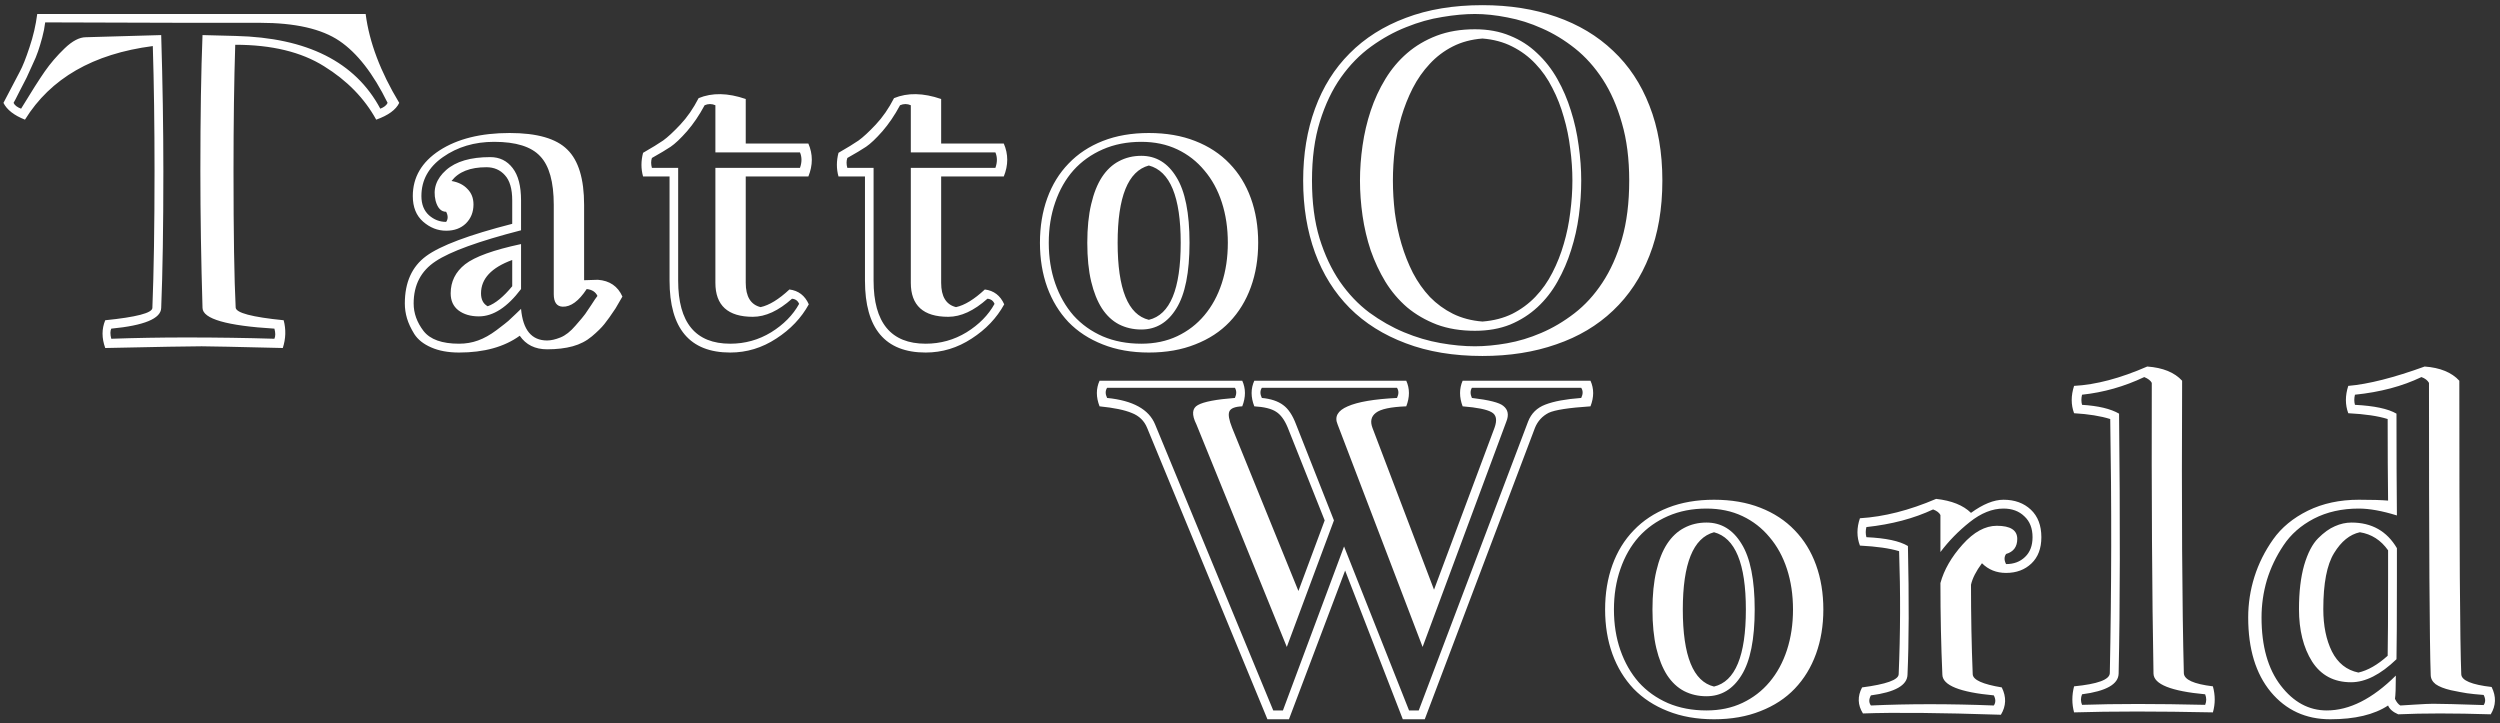 <svg width="363" height="105" viewBox="0 0 363 105" fill="none" xmlns="http://www.w3.org/2000/svg">
<rect x="0" y="0" width="363" height="105" fill="#333333" stroke="none"/>
<path fill-rule="evenodd" clip-rule="evenodd" d="M0.5 14.938C1 15.938 2.042 16.75 3.625 17.375C7.333 11.375 13.521 7.812 22.188 6.688C22.354 12.146 22.438 18.208 22.438 24.875C22.438 32.854 22.333 39.469 22.125 44.719C22.083 45.448 19.802 46.042 15.281 46.5C14.76 47.75 14.76 49.094 15.281 50.531C22.948 50.365 27.615 50.281 29.281 50.281C30.385 50.281 34.312 50.365 41.062 50.531C41.5 49.177 41.542 47.833 41.188 46.5C36.583 46.042 34.26 45.427 34.219 44.656C34.01 40.51 33.906 33.917 33.906 24.875C33.906 17.792 33.99 11.667 34.156 6.5C39.448 6.5 43.75 7.542 47.062 9.625C50.396 11.688 52.917 14.271 54.625 17.375C56.375 16.75 57.49 15.938 57.969 14.938C55.24 10.417 53.615 6.115 53.094 2.031H27.062H5.406C5.198 3.656 4.823 5.271 4.281 6.875C3.76 8.458 3.292 9.635 2.875 10.406C2.479 11.177 1.688 12.688 0.5 14.938ZM23.406 5.094L12.469 5.406C11.531 5.406 10.5 5.948 9.375 7.031C8.271 8.094 7.312 9.208 6.5 10.375C5.688 11.542 4.542 13.344 3.062 15.781C2.5 15.573 2.135 15.292 1.969 14.938C2.052 14.812 2.344 14.25 2.844 13.25C3.365 12.25 3.698 11.604 3.844 11.312C3.99 11 4.26 10.406 4.656 9.531C5.073 8.656 5.365 7.958 5.531 7.438C5.719 6.896 5.917 6.24 6.125 5.469C6.333 4.698 6.479 3.958 6.562 3.25C8.792 3.25 12.198 3.26 16.781 3.281C21.365 3.302 24.792 3.312 27.062 3.312H37.75C42.854 3.312 46.698 4.188 49.281 5.938C51.865 7.688 54.198 10.688 56.281 14.938C56.115 15.292 55.76 15.573 55.219 15.781C51.594 8.99 44.594 5.469 34.219 5.219L29.406 5.094C29.198 10.26 29.094 16.854 29.094 24.875C29.094 31.188 29.198 37.802 29.406 44.719C29.448 46.302 32.927 47.302 39.844 47.719C40.01 48.323 40.01 48.812 39.844 49.188C35.76 49.062 31.5 49 27.062 49C23.333 49 19.698 49.062 16.156 49.188C15.99 48.542 15.99 48.052 16.156 47.719C20.948 47.26 23.365 46.26 23.406 44.719C23.615 39.552 23.719 32.938 23.719 24.875C23.719 18.604 23.615 12.01 23.406 5.094ZM67.875 27.438C67.312 26.833 66.542 26.448 65.562 26.281C66.583 24.948 68.271 24.281 70.625 24.281C71.729 24.281 72.625 24.667 73.312 25.438C74.021 26.208 74.375 27.427 74.375 29.094V32.5C68.104 34.104 63.938 35.667 61.875 37.188C59.812 38.708 58.781 41 58.781 44.062C58.781 44.792 58.885 45.51 59.094 46.219C59.302 46.927 59.656 47.688 60.156 48.5C60.677 49.312 61.49 49.958 62.594 50.438C63.719 50.938 65.073 51.188 66.656 51.188C70.281 51.188 73.219 50.375 75.469 48.75C76.365 50.062 77.688 50.719 79.438 50.719C80.854 50.719 82.094 50.573 83.156 50.281C84.219 49.99 85.146 49.51 85.938 48.844C86.729 48.177 87.333 47.583 87.75 47.062C88.188 46.521 88.729 45.76 89.375 44.781L90.375 43.062C89.708 41.562 88.521 40.75 86.812 40.625L84.812 40.688V29.75C84.812 25.979 84 23.302 82.375 21.719C80.771 20.115 77.979 19.312 74 19.312C69.812 19.312 66.417 20.156 63.812 21.844C61.229 23.531 59.938 25.74 59.938 28.469C59.938 30.073 60.438 31.312 61.438 32.188C62.438 33.062 63.552 33.5 64.781 33.5C65.969 33.5 66.927 33.146 67.656 32.438C68.385 31.708 68.75 30.792 68.75 29.688C68.75 28.771 68.458 28.021 67.875 27.438ZM75.656 41.969V35.438C71.656 36.292 68.948 37.271 67.531 38.375C66.135 39.479 65.438 40.885 65.438 42.594C65.438 43.656 65.812 44.479 66.562 45.062C67.333 45.646 68.323 45.938 69.531 45.938C71.615 45.938 73.656 44.615 75.656 41.969ZM74.375 37.75V41.562C73.104 43.104 71.917 44.073 70.812 44.469C70.167 44.115 69.844 43.49 69.844 42.594C69.844 40.469 71.354 38.854 74.375 37.75ZM63.25 29.156C63.542 30.219 64.052 30.75 64.781 30.75C65.073 31.312 65.073 31.802 64.781 32.219C63.844 32.219 63.01 31.896 62.281 31.25C61.552 30.583 61.188 29.656 61.188 28.469C61.188 26.156 62.229 24.271 64.312 22.812C66.417 21.333 68.896 20.594 71.75 20.594C74.917 20.594 77.146 21.292 78.438 22.688C79.75 24.062 80.406 26.417 80.406 29.75V42.719C80.406 43.885 80.833 44.49 81.688 44.531C82.875 44.573 84.042 43.719 85.188 41.969C85.958 42.052 86.479 42.385 86.75 42.969C86.562 43.198 86.271 43.625 85.875 44.25C85.479 44.854 85.177 45.302 84.969 45.594C84.781 45.865 84.312 46.427 83.562 47.281C82.833 48.135 82.104 48.708 81.375 49C80.646 49.292 80 49.438 79.438 49.438C77.188 49.438 75.927 47.906 75.656 44.844C75.615 44.885 75.344 45.146 74.844 45.625C74.365 46.083 74.021 46.406 73.812 46.594C73.604 46.781 73.031 47.229 72.094 47.938C71.177 48.625 70.281 49.125 69.406 49.438C68.552 49.75 67.635 49.906 66.656 49.906C64.177 49.906 62.458 49.292 61.5 48.062C60.542 46.812 60.062 45.479 60.062 44.062C60.062 41.375 61.125 39.333 63.25 37.938C65.375 36.521 69.51 35.021 75.656 33.438V29.094C75.656 27.01 75.25 25.448 74.438 24.406C73.625 23.344 72.542 22.812 71.188 22.812C68.333 22.812 66.198 23.438 64.781 24.688C63.344 25.958 62.833 27.448 63.25 29.156ZM116.156 24.375H103.875V41.062C103.875 44.354 105.688 46 109.312 46C111.146 46 113.042 45.125 115 43.375C115.5 43.417 115.844 43.667 116.031 44.125C115.135 45.75 113.781 47.125 111.969 48.25C110.156 49.354 108.177 49.906 106.031 49.906C100.99 49.906 98.469 46.854 98.469 40.75V24.375H94.656C94.51 23.854 94.51 23.375 94.656 22.938C95.844 22.271 96.75 21.729 97.375 21.312C98.021 20.875 98.812 20.125 99.75 19.062C100.688 17.979 101.542 16.719 102.312 15.281C102.833 15.052 103.354 15.052 103.875 15.281V22.125H116.156C116.448 22.812 116.448 23.562 116.156 24.375ZM117.438 44.188C116.875 42.917 115.938 42.198 114.625 42.031C113.083 43.469 111.688 44.323 110.438 44.594C109 44.24 108.281 43.062 108.281 41.062V25.625H117.375C118.042 23.979 118.042 22.385 117.375 20.844H108.281V14.375C105.677 13.479 103.396 13.438 101.438 14.25C100.667 15.75 99.781 17.031 98.781 18.094C97.781 19.156 96.948 19.927 96.281 20.406C95.615 20.865 94.646 21.458 93.375 22.188C93.062 23.375 93.062 24.521 93.375 25.625H97.219V40.75C97.219 47.708 100.156 51.188 106.031 51.188C108.427 51.188 110.656 50.51 112.719 49.156C114.781 47.823 116.354 46.167 117.438 44.188ZM144.531 24.375H132.25V41.062C132.25 44.354 134.062 46 137.688 46C139.521 46 141.417 45.125 143.375 43.375C143.875 43.417 144.219 43.667 144.406 44.125C143.51 45.75 142.156 47.125 140.344 48.25C138.531 49.354 136.552 49.906 134.406 49.906C129.365 49.906 126.844 46.854 126.844 40.75V24.375H123.031C122.885 23.854 122.885 23.375 123.031 22.938C124.219 22.271 125.125 21.729 125.75 21.312C126.396 20.875 127.188 20.125 128.125 19.062C129.062 17.979 129.917 16.719 130.688 15.281C131.208 15.052 131.729 15.052 132.25 15.281V22.125H144.531C144.823 22.812 144.823 23.562 144.531 24.375ZM145.812 44.188C145.25 42.917 144.312 42.198 143 42.031C141.458 43.469 140.062 44.323 138.812 44.594C137.375 44.24 136.656 43.062 136.656 41.062V25.625H145.75C146.417 23.979 146.417 22.385 145.75 20.844H136.656V14.375C134.052 13.479 131.771 13.438 129.812 14.25C129.042 15.75 128.156 17.031 127.156 18.094C126.156 19.156 125.323 19.927 124.656 20.406C123.99 20.865 123.021 21.458 121.75 22.188C121.438 23.375 121.438 24.521 121.75 25.625H125.594V40.75C125.594 47.708 128.531 51.188 134.406 51.188C136.802 51.188 139.031 50.51 141.094 49.156C143.156 47.823 144.729 46.167 145.812 44.188ZM170.812 25.719C169.562 23.656 167.865 22.625 165.719 22.625C164.531 22.625 163.448 22.885 162.469 23.406C161.51 23.906 160.688 24.677 160 25.719C159.333 26.74 158.812 28.052 158.438 29.656C158.062 31.24 157.875 33.104 157.875 35.25C157.875 37.417 158.062 39.292 158.438 40.875C158.812 42.438 159.333 43.74 160 44.781C160.688 45.823 161.51 46.594 162.469 47.094C163.448 47.594 164.531 47.844 165.719 47.844C167.865 47.844 169.562 46.823 170.812 44.781C172.083 42.74 172.719 39.562 172.719 35.25C172.719 30.938 172.083 27.76 170.812 25.719ZM170.938 48.812C169.396 49.542 167.656 49.906 165.719 49.906C163.656 49.906 161.792 49.552 160.125 48.844C158.458 48.115 157.042 47.104 155.875 45.812C154.729 44.5 153.844 42.948 153.219 41.156C152.594 39.365 152.281 37.396 152.281 35.25C152.281 33.125 152.594 31.167 153.219 29.375C153.844 27.562 154.729 26.01 155.875 24.719C157.042 23.427 158.458 22.417 160.125 21.688C161.792 20.958 163.656 20.594 165.719 20.594C167.656 20.594 169.396 20.958 170.938 21.688C172.479 22.417 173.792 23.438 174.875 24.75C175.979 26.042 176.823 27.583 177.406 29.375C177.99 31.167 178.281 33.125 178.281 35.25C178.281 37.375 177.99 39.333 177.406 41.125C176.823 42.917 175.979 44.469 174.875 45.781C173.792 47.073 172.479 48.083 170.938 48.812ZM173.531 20.469C171.573 19.698 169.333 19.312 166.812 19.312C164.312 19.312 162.083 19.698 160.125 20.469C158.167 21.24 156.51 22.333 155.156 23.75C153.802 25.146 152.771 26.823 152.062 28.781C151.354 30.74 151 32.896 151 35.25C151 37.604 151.354 39.76 152.062 41.719C152.771 43.656 153.792 45.333 155.125 46.75C156.479 48.146 158.135 49.229 160.094 50C162.073 50.792 164.312 51.188 166.812 51.188C169.333 51.188 171.583 50.792 173.562 50C175.542 49.229 177.198 48.146 178.531 46.75C179.885 45.333 180.917 43.646 181.625 41.688C182.333 39.729 182.688 37.583 182.688 35.25C182.688 32.896 182.333 30.74 181.625 28.781C180.917 26.823 179.885 25.146 178.531 23.75C177.177 22.333 175.51 21.24 173.531 20.469ZM166.812 46.438C163.792 45.708 162.281 41.979 162.281 35.25C162.281 28.583 163.792 24.844 166.812 24.031C169.896 24.844 171.438 28.583 171.438 35.25C171.438 41.979 169.896 45.708 166.812 46.438ZM210.938 6.75C212.208 6.104 213.646 5.719 215.25 5.594C216.854 5.719 218.292 6.104 219.562 6.75C220.854 7.396 221.979 8.229 222.938 9.25C223.917 10.271 224.74 11.448 225.406 12.781C226.094 14.094 226.646 15.5 227.062 17C227.5 18.479 227.812 20.01 228 21.594C228.208 23.156 228.312 24.698 228.312 26.219C228.312 27.719 228.208 29.26 228 30.844C227.812 32.406 227.5 33.927 227.062 35.406C226.646 36.865 226.094 38.26 225.406 39.594C224.74 40.906 223.917 42.073 222.938 43.094C221.979 44.094 220.865 44.917 219.594 45.562C218.323 46.188 216.875 46.562 215.25 46.688C213.667 46.562 212.24 46.188 210.969 45.562C209.719 44.938 208.604 44.125 207.625 43.125C206.667 42.104 205.844 40.938 205.156 39.625C204.49 38.312 203.938 36.917 203.5 35.438C203.062 33.958 202.74 32.438 202.531 30.875C202.344 29.292 202.25 27.74 202.25 26.219C202.25 24.698 202.344 23.156 202.531 21.594C202.74 20.01 203.052 18.479 203.469 17C203.906 15.521 204.458 14.125 205.125 12.812C205.812 11.479 206.635 10.302 207.594 9.281C208.552 8.24 209.667 7.396 210.938 6.75ZM208.625 47.125C210.25 47.729 212.094 48.031 214.156 48.031C216.073 48.031 217.781 47.729 219.281 47.125C220.781 46.5 222.104 45.656 223.25 44.594C224.396 43.531 225.365 42.292 226.156 40.875C226.969 39.438 227.625 37.917 228.125 36.312C228.646 34.688 229.021 33.021 229.25 31.312C229.479 29.583 229.594 27.885 229.594 26.219C229.594 24.552 229.469 22.854 229.219 21.125C228.99 19.375 228.615 17.688 228.094 16.062C227.594 14.438 226.938 12.906 226.125 11.469C225.312 10.031 224.333 8.781 223.188 7.719C222.062 6.635 220.75 5.792 219.25 5.188C217.75 4.562 216.052 4.25 214.156 4.25C212.094 4.25 210.24 4.562 208.594 5.188C206.969 5.812 205.542 6.656 204.312 7.719C203.083 8.781 202.031 10.031 201.156 11.469C200.281 12.906 199.573 14.438 199.031 16.062C198.49 17.688 198.094 19.375 197.844 21.125C197.594 22.854 197.469 24.552 197.469 26.219C197.469 27.885 197.594 29.594 197.844 31.344C198.094 33.073 198.49 34.75 199.031 36.375C199.594 37.979 200.302 39.49 201.156 40.906C202.031 42.323 203.083 43.562 204.312 44.625C205.562 45.667 207 46.5 208.625 47.125ZM218.812 49.844C217.146 50.135 215.594 50.281 214.156 50.281C212.594 50.281 210.927 50.125 209.156 49.812C207.385 49.5 205.625 48.979 203.875 48.25C202.125 47.521 200.438 46.562 198.812 45.375C197.208 44.167 195.792 42.677 194.562 40.906C193.333 39.115 192.344 37.01 191.594 34.594C190.865 32.177 190.5 29.385 190.5 26.219C190.5 22.948 190.885 20.083 191.656 17.625C192.427 15.146 193.448 13.01 194.719 11.219C195.99 9.427 197.448 7.938 199.094 6.75C200.74 5.562 202.438 4.625 204.188 3.938C205.938 3.229 207.677 2.74 209.406 2.469C211.135 2.177 212.719 2.031 214.156 2.031C215.635 2.031 217.208 2.198 218.875 2.531C220.562 2.844 222.24 3.375 223.906 4.125C225.573 4.854 227.167 5.823 228.688 7.031C230.208 8.24 231.552 9.74 232.719 11.531C233.885 13.323 234.812 15.438 235.5 17.875C236.208 20.292 236.562 23.073 236.562 26.219C236.562 29.427 236.208 32.26 235.5 34.719C234.792 37.156 233.844 39.271 232.656 41.062C231.49 42.833 230.135 44.312 228.594 45.5C227.052 46.688 225.448 47.635 223.781 48.344C222.135 49.052 220.479 49.552 218.812 49.844ZM204.125 49.844C207.354 51.073 211.062 51.688 215.25 51.688C219.188 51.688 222.76 51.125 225.969 50C229.198 48.896 231.948 47.26 234.219 45.094C236.51 42.927 238.271 40.271 239.5 37.125C240.75 33.958 241.375 30.323 241.375 26.219C241.375 22.135 240.75 18.51 239.5 15.344C238.271 12.177 236.51 9.521 234.219 7.375C231.948 5.208 229.198 3.562 225.969 2.438C222.76 1.312 219.188 0.75 215.25 0.75C211.062 0.75 207.354 1.365 204.125 2.594C200.896 3.802 198.177 5.521 195.969 7.75C193.76 9.958 192.083 12.635 190.938 15.781C189.792 18.906 189.219 22.385 189.219 26.219C189.219 30.052 189.792 33.542 190.938 36.688C192.083 39.812 193.76 42.49 195.969 44.719C198.177 46.927 200.896 48.635 204.125 49.844ZM178.5 59.75C178.688 59.292 179.312 59.042 180.375 59C180.896 57.667 180.896 56.427 180.375 55.281H159.656C159.135 56.427 159.135 57.667 159.656 59C161.74 59.208 163.302 59.531 164.344 59.969C165.406 60.385 166.146 61.104 166.562 62.125L184.031 104.438H187.156L195.312 82.844L203.688 104.438H206.875L222.875 62.125C223.271 61.146 223.938 60.417 224.875 59.938C225.771 59.521 227.792 59.208 230.938 59C231.458 57.667 231.458 56.427 230.938 55.281H212.375C211.875 56.427 211.875 57.667 212.375 59C214.479 59.167 215.875 59.448 216.562 59.844C217.271 60.219 217.417 60.979 217 62.125L208.219 85.625L199.281 62.125C198.927 61.188 199.094 60.458 199.781 59.938C200.469 59.396 201.938 59.083 204.188 59C204.708 57.667 204.708 56.427 204.188 55.281H182.125C181.604 56.427 181.604 57.667 182.125 59C183.562 59.083 184.615 59.344 185.281 59.781C185.948 60.198 186.51 60.958 186.969 62.062L192.344 75.562L188.531 85.812L178.906 62.125C178.448 60.979 178.312 60.188 178.5 59.75ZM160.75 56.312H179.312C179.562 56.729 179.562 57.219 179.312 57.781C176.583 57.99 174.792 58.333 173.938 58.812C173.083 59.271 173.01 60.208 173.719 61.625L186.844 93.938L193.688 75.562L188.188 61.625C187.688 60.292 187.062 59.354 186.312 58.812C185.562 58.25 184.531 57.906 183.219 57.781C182.948 57.219 182.948 56.729 183.219 56.312H202.844C203.115 56.729 203.115 57.219 202.844 57.781C199.531 57.948 197.146 58.354 195.688 59C194.229 59.625 193.74 60.5 194.219 61.625L206.562 93.938L218.719 61.219C219.115 60.24 218.969 59.479 218.281 58.938C217.719 58.458 216.198 58.073 213.719 57.781C213.469 57.219 213.469 56.729 213.719 56.312H229.594C229.865 56.729 229.865 57.219 229.594 57.781C227.344 57.948 225.604 58.271 224.375 58.75C223.167 59.208 222.333 60.031 221.875 61.219L206 103.156H204.594L195.156 79.344L186.281 103.156H184.875L167.719 61.625C166.823 59.438 164.5 58.156 160.75 57.781C160.479 57.219 160.479 56.729 160.75 56.312ZM252.875 78.969C251.625 76.906 249.927 75.875 247.781 75.875C246.594 75.875 245.51 76.135 244.531 76.656C243.573 77.156 242.75 77.927 242.062 78.969C241.396 79.99 240.875 81.302 240.5 82.906C240.125 84.49 239.938 86.354 239.938 88.5C239.938 90.667 240.125 92.542 240.5 94.125C240.875 95.688 241.396 96.99 242.062 98.031C242.75 99.073 243.573 99.844 244.531 100.344C245.51 100.844 246.594 101.094 247.781 101.094C249.927 101.094 251.625 100.073 252.875 98.031C254.146 95.99 254.781 92.812 254.781 88.5C254.781 84.188 254.146 81.01 252.875 78.969ZM253 102.062C251.458 102.792 249.719 103.156 247.781 103.156C245.719 103.156 243.854 102.802 242.188 102.094C240.521 101.365 239.104 100.354 237.938 99.062C236.792 97.75 235.906 96.198 235.281 94.406C234.656 92.615 234.344 90.646 234.344 88.5C234.344 86.375 234.656 84.417 235.281 82.625C235.906 80.812 236.792 79.26 237.938 77.969C239.104 76.677 240.521 75.667 242.188 74.938C243.854 74.208 245.719 73.844 247.781 73.844C249.719 73.844 251.458 74.208 253 74.938C254.542 75.667 255.854 76.688 256.938 78C258.042 79.292 258.885 80.833 259.469 82.625C260.052 84.417 260.344 86.375 260.344 88.5C260.344 90.625 260.052 92.583 259.469 94.375C258.885 96.167 258.042 97.719 256.938 99.031C255.854 100.323 254.542 101.333 253 102.062ZM255.594 73.719C253.635 72.948 251.396 72.562 248.875 72.562C246.375 72.562 244.146 72.948 242.188 73.719C240.229 74.49 238.573 75.583 237.219 77C235.865 78.396 234.833 80.073 234.125 82.031C233.417 83.99 233.062 86.146 233.062 88.5C233.062 90.854 233.417 93.01 234.125 94.969C234.833 96.906 235.854 98.583 237.188 100C238.542 101.396 240.198 102.479 242.156 103.25C244.135 104.042 246.375 104.438 248.875 104.438C251.396 104.438 253.646 104.042 255.625 103.25C257.604 102.479 259.26 101.396 260.594 100C261.948 98.583 262.979 96.896 263.688 94.938C264.396 92.979 264.75 90.833 264.75 88.5C264.75 86.146 264.396 83.99 263.688 82.031C262.979 80.073 261.948 78.396 260.594 77C259.24 75.583 257.573 74.49 255.594 73.719ZM248.875 99.688C245.854 98.958 244.344 95.229 244.344 88.5C244.344 81.833 245.854 78.094 248.875 77.281C251.958 78.094 253.5 81.833 253.5 88.5C253.5 95.229 251.958 98.958 248.875 99.688ZM284.969 79.062C283.344 80.875 282.271 82.74 281.75 84.656C281.75 89.302 281.844 93.74 282.031 97.969C282.073 99.51 284.562 100.51 289.5 100.969C289.792 101.531 289.792 102.021 289.5 102.438C283.062 102.188 277.115 102.188 271.656 102.438C271.344 102.021 271.344 101.531 271.656 100.969C275.156 100.51 276.927 99.51 276.969 97.969C277.177 93.281 277.198 87.052 277.031 79.281C275.823 78.552 273.812 78.125 271 78C270.875 77.521 270.875 77.031 271 76.531C274.667 76.135 277.896 75.281 280.688 73.969C281.229 74.177 281.583 74.448 281.75 74.781V80.156C282.958 78.552 284.375 77.104 286 75.812C287.646 74.5 289.281 73.844 290.906 73.844C292.156 73.844 293.167 74.219 293.938 74.969C294.729 75.698 295.125 76.708 295.125 78C295.125 79.229 294.76 80.188 294.031 80.875C293.323 81.562 292.406 81.906 291.281 81.906C290.99 81.344 290.99 80.854 291.281 80.438C292.365 80.125 292.906 79.396 292.906 78.25C292.906 76.979 291.917 76.344 289.938 76.344C288.25 76.344 286.594 77.25 284.969 79.062ZM290.656 99.812C287.885 99.354 286.479 98.719 286.438 97.906C286.271 93.76 286.188 89.427 286.188 84.906C286.396 83.969 286.927 82.927 287.781 81.781C288.719 82.719 289.885 83.188 291.281 83.188C292.781 83.188 294.01 82.729 294.969 81.812C295.927 80.896 296.406 79.625 296.406 78C296.406 76.292 295.896 74.958 294.875 74C293.854 73.042 292.531 72.562 290.906 72.562C289.51 72.562 287.938 73.198 286.188 74.469C285.062 73.365 283.375 72.688 281.125 72.438C277.229 74.104 273.542 75.042 270.062 75.25C269.583 76.646 269.583 77.969 270.062 79.219C272.479 79.344 274.375 79.615 275.75 80.031C275.958 86.01 275.938 91.969 275.688 97.906C275.646 98.719 273.875 99.354 270.375 99.812C269.688 101.104 269.729 102.365 270.5 103.594C275.021 103.427 281.698 103.49 290.531 103.781C291.302 102.51 291.344 101.188 290.656 99.812ZM312.688 97.812C312.729 99.354 315.229 100.354 320.188 100.812C320.396 101.333 320.396 101.844 320.188 102.344C313.104 102.177 307.146 102.177 302.312 102.344C302.104 101.844 302.104 101.333 302.312 100.812C305.812 100.354 307.583 99.354 307.625 97.812C307.833 88.312 307.854 75.729 307.688 60.062C306.458 59.354 304.667 58.927 302.312 58.781C302.188 58.323 302.188 57.833 302.312 57.312C305.438 56.979 308.448 56.125 311.344 54.75C311.906 54.979 312.271 55.26 312.438 55.594C312.396 72.198 312.479 86.271 312.688 97.812ZM321.312 103.438C321.667 102.208 321.667 100.948 321.312 99.656C318.542 99.323 317.135 98.688 317.094 97.75C316.844 88 316.76 73.844 316.844 55.281C315.74 54.073 314.052 53.385 311.781 53.219C307.865 54.927 304.323 55.865 301.156 56.031C300.698 57.448 300.698 58.771 301.156 60C303.26 60.125 305.01 60.406 306.406 60.844C306.615 73.219 306.594 85.521 306.344 97.75C306.302 98.688 304.573 99.323 301.156 99.656C300.823 100.948 300.823 102.208 301.156 103.438C306.573 103.271 313.292 103.271 321.312 103.438ZM335.719 96.062C337.01 98.062 338.896 99.062 341.375 99.062C343.458 99.062 345.656 97.948 347.969 95.719C348.01 93.677 348.031 89.812 348.031 84.125V79.594C346.573 77.115 344.375 75.875 341.438 75.875C340.625 75.875 339.823 76.052 339.031 76.406C338.24 76.74 337.427 77.323 336.594 78.156C335.76 78.99 335.083 80.292 334.562 82.062C334.062 83.833 333.812 85.958 333.812 88.438C333.812 91.5 334.448 94.042 335.719 96.062ZM361.656 103.719C362.427 102.448 362.469 101.125 361.781 99.75C358.885 99.417 357.417 98.802 357.375 97.906C357.188 93.26 357.094 79.052 357.094 55.281C355.99 54.073 354.312 53.385 352.062 53.219C347.583 54.844 343.885 55.781 340.969 56.031C340.51 57.448 340.51 58.771 340.969 60C343.406 60.125 345.312 60.406 346.688 60.844C346.688 65.448 346.708 69.396 346.75 72.688C345.812 72.604 344.396 72.562 342.5 72.562C339.729 72.562 337.26 73.094 335.094 74.156C332.948 75.219 331.271 76.604 330.062 78.312C328.854 80.021 327.948 81.833 327.344 83.75C326.74 85.667 326.438 87.635 326.438 89.656C326.438 94.219 327.531 97.823 329.719 100.469C331.927 103.115 334.802 104.438 338.344 104.438C341.927 104.438 344.729 103.771 346.75 102.438C346.958 102.958 347.448 103.385 348.219 103.719C351.844 103.552 356.323 103.552 361.656 103.719ZM342.656 77.281C344.344 77.552 345.708 78.427 346.75 79.906V84.125C346.75 89.458 346.729 93.156 346.688 95.219C345.229 96.531 343.812 97.344 342.438 97.656C340.729 97.302 339.448 96.281 338.594 94.594C337.76 92.906 337.344 90.854 337.344 88.438C337.344 84.708 337.865 82 338.906 80.312C339.948 78.604 341.198 77.594 342.656 77.281ZM358.188 100.656C358.75 100.74 359.562 100.823 360.625 100.906C360.917 101.469 360.917 101.958 360.625 102.375C356.875 102.25 354.427 102.188 353.281 102.188C352.969 102.188 352.604 102.198 352.188 102.219C351.792 102.24 351.25 102.271 350.562 102.312C349.896 102.354 349.219 102.396 348.531 102.438C348.24 102.271 347.979 101.948 347.75 101.469C347.833 100.969 347.875 99.844 347.875 98.094C344.479 101.469 341.135 103.156 337.844 103.156C335.24 103.156 333.01 101.948 331.156 99.531C329.302 97.115 328.375 93.823 328.375 89.656C328.375 87.802 328.635 85.99 329.156 84.219C329.698 82.448 330.5 80.771 331.562 79.188C332.625 77.583 334.094 76.292 335.969 75.312C337.865 74.333 340.042 73.844 342.5 73.844C344.042 73.844 345.885 74.177 348.031 74.844C347.99 70.885 347.969 65.958 347.969 60.062C346.76 59.354 344.75 58.927 341.938 58.781C341.812 58.323 341.812 57.833 341.938 57.312C345.604 56.938 348.823 56.083 351.594 54.75C352.115 54.938 352.479 55.219 352.688 55.594C352.688 79.198 352.771 93.323 352.938 97.969C352.938 98.51 353.177 98.969 353.656 99.344C354.156 99.698 354.896 99.99 355.875 100.219C356.875 100.427 357.646 100.573 358.188 100.656Z" fill="white"/>
</svg>

